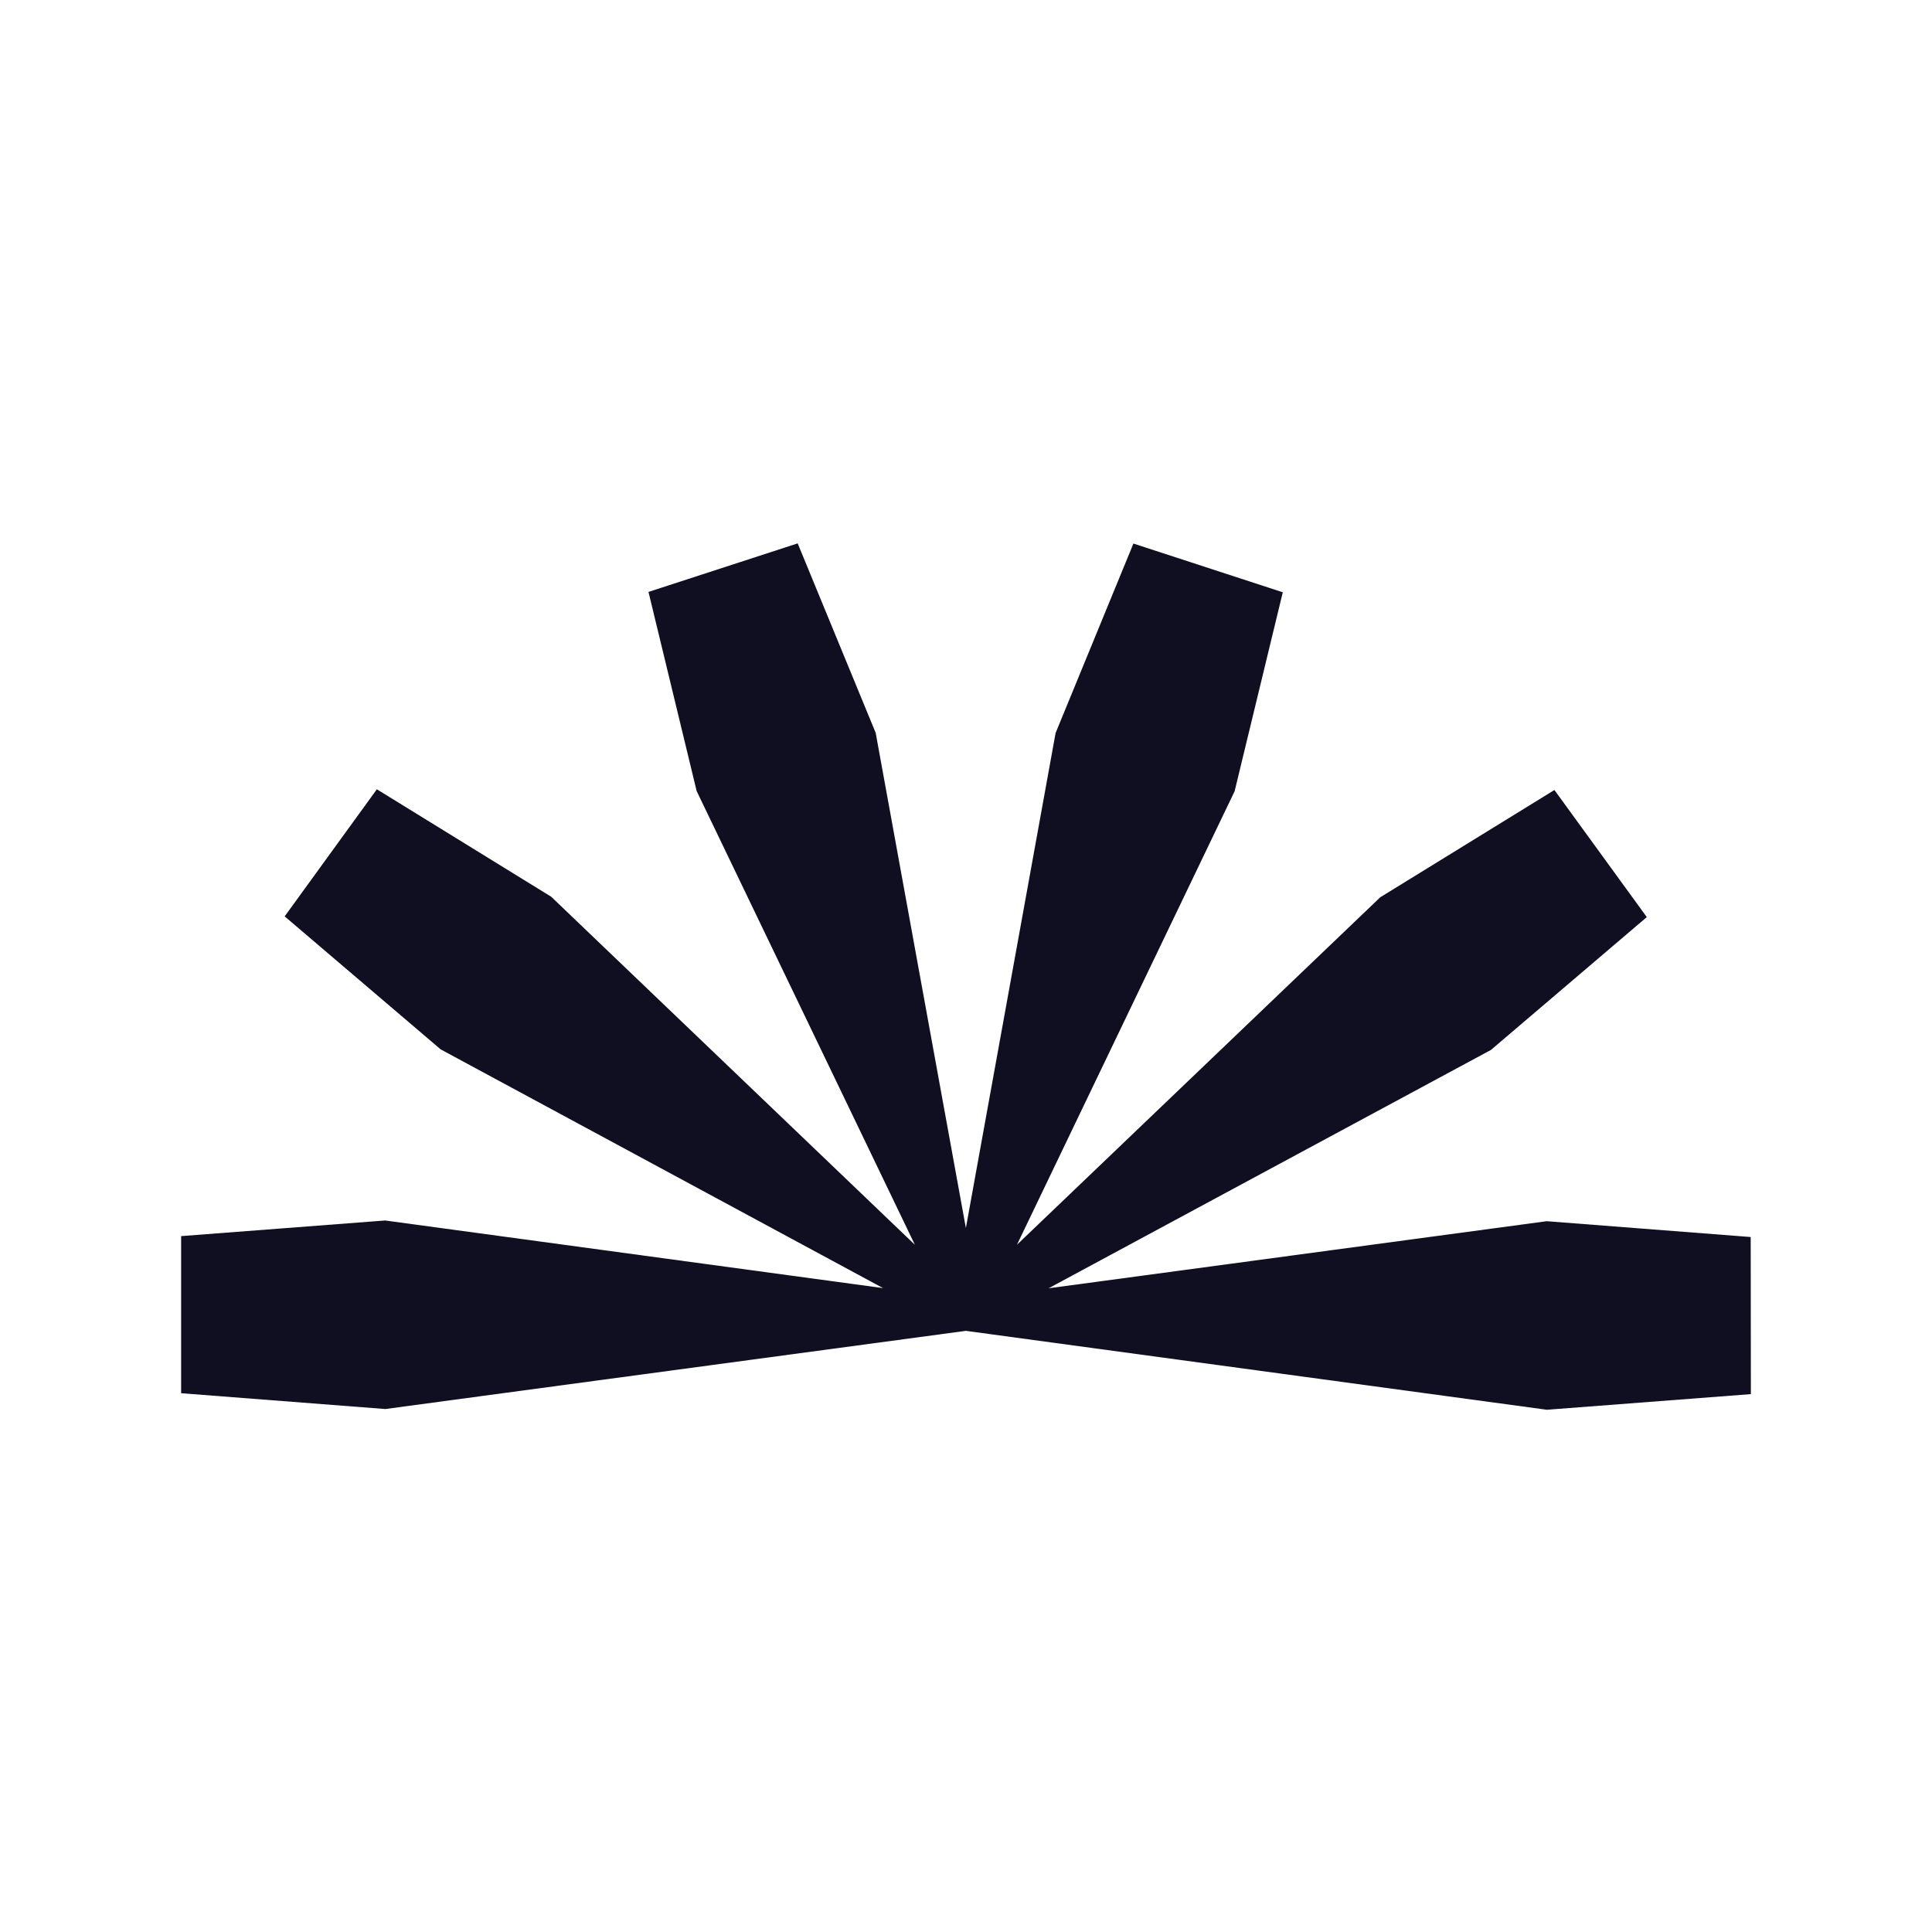 <svg width="32" height="32" viewBox="0 0 32 32" fill="none" xmlns="http://www.w3.org/2000/svg">
<path d="M28.997 20.489L25.618 20.227L17.368 21.338L24.695 17.39L27.276 15.19L25.746 13.085L22.861 14.862L16.844 20.617L20.449 13.106L21.247 9.81L18.773 9.003L17.484 12.141L15.998 20.34L14.504 12.138L13.212 9L10.741 9.804L11.539 13.103L15.153 20.617L9.13 14.853L6.242 13.073L4.715 15.178L7.299 17.381L14.626 21.335L6.379 20.215L3 20.474V23.076L6.382 23.338L15.998 22.043V21.784V22.043L25.621 23.35L29 23.091L28.997 20.489Z" fill="#100E21"/>
</svg>
